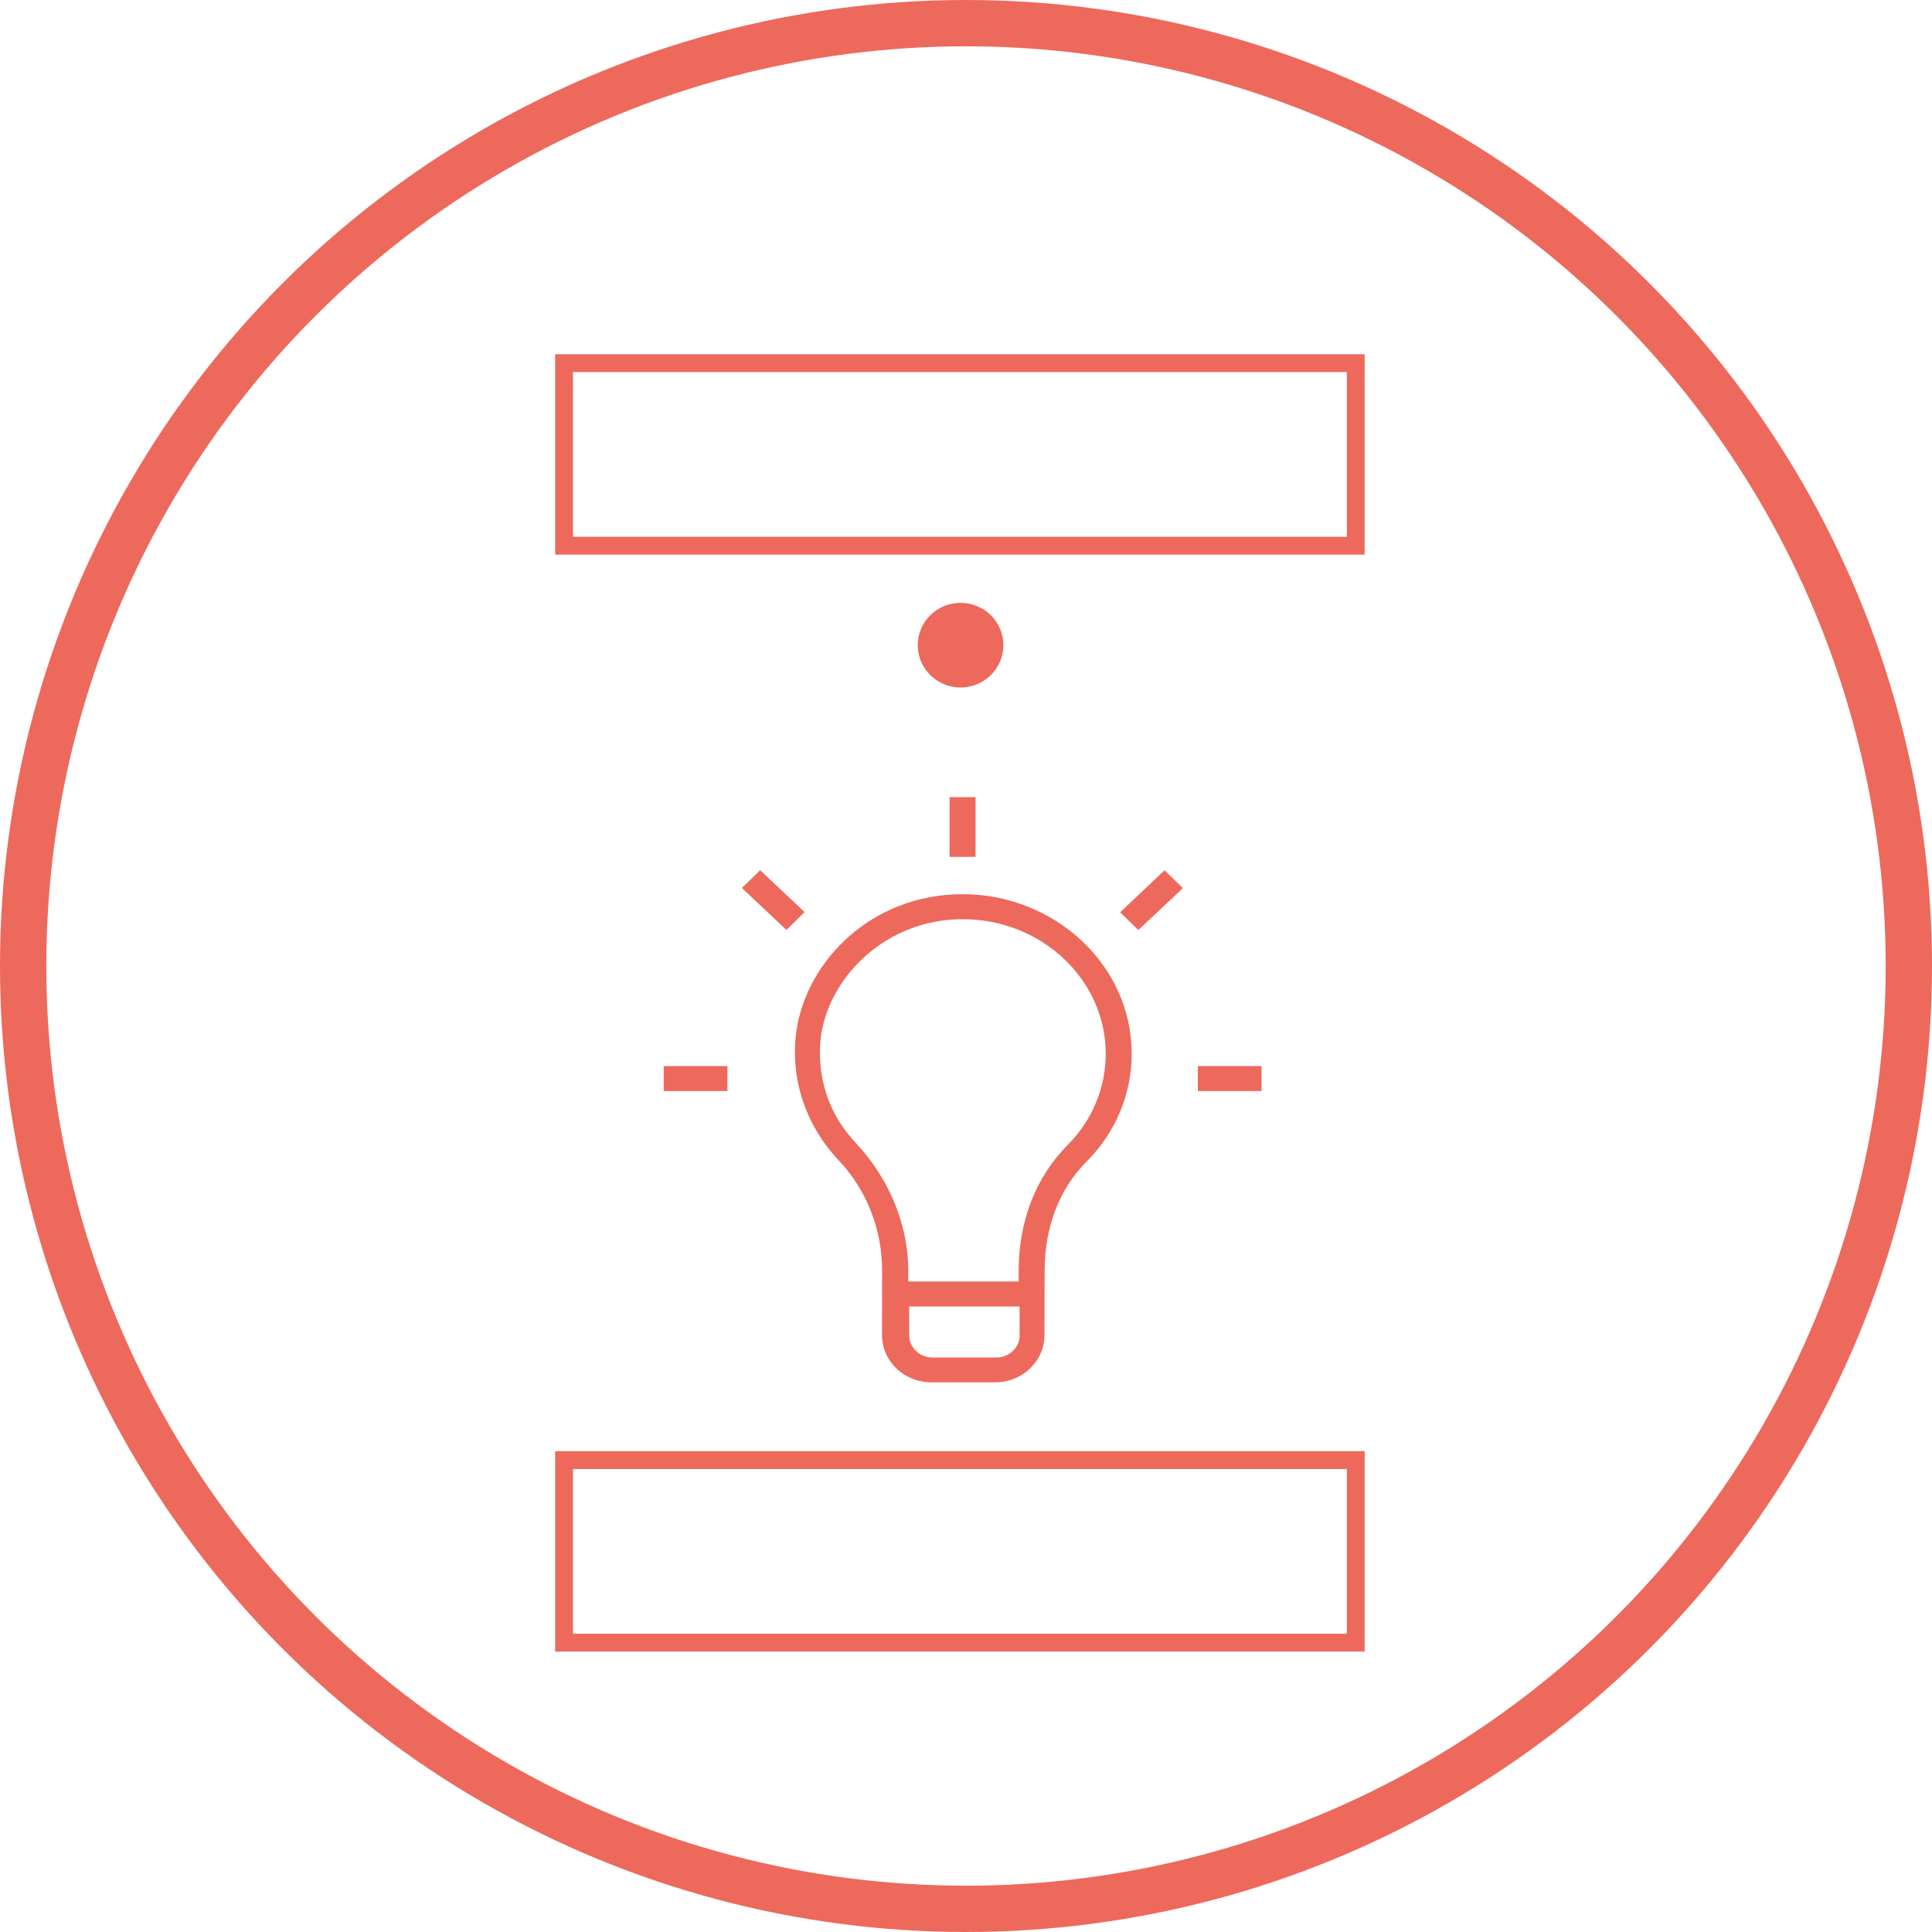 <?xml version="1.0" encoding="UTF-8" standalone="no"?>
<svg
   xmlns:osb="http://www.openswatchbook.org/uri/2009/osb"
   xmlns:dc="http://purl.org/dc/elements/1.1/"
   xmlns:cc="http://creativecommons.org/ns#"
   xmlns:rdf="http://www.w3.org/1999/02/22-rdf-syntax-ns#"
   xmlns:svg="http://www.w3.org/2000/svg"
   xmlns="http://www.w3.org/2000/svg"
   xmlns:sodipodi="http://sodipodi.sourceforge.net/DTD/sodipodi-0.dtd"
   xmlns:inkscape="http://www.inkscape.org/namespaces/inkscape"
   version="1.1"
   id="Warstwa_1"
   x="0px"
   y="0px"
   viewBox="0 0 208.6 208.6"
   style="enable-background:new 0 0 208.6 208.6;"
   xml:space="preserve"
   width="208.6"
   height="208.6"
   sodipodi:docname="textupon.svg"
   inkscape:version="1.0.2 (394de47547, 2021-03-26)"><defs
   id="defs171"><linearGradient
   id="linearGradient5381"
   osb:paint="solid"><stop
     style="stop-color:#ed695c;stop-opacity:1;"
     offset="0"
     id="stop5379" /></linearGradient>   </defs><sodipodi:namedview
   pagecolor="#ffffff"
   bordercolor="#666666"
   borderopacity="1"
   objecttolerance="10"
   gridtolerance="10"
   guidetolerance="10"
   inkscape:pageopacity="0"
   inkscape:pageshadow="2"
   inkscape:window-width="1848"
   inkscape:window-height="1016"
   id="namedview169"
   showgrid="false"
   inkscape:zoom="1.8749389"
   inkscape:cx="53.053922"
   inkscape:cy="83.428656"
   inkscape:window-x="72"
   inkscape:window-y="27"
   inkscape:window-maximized="1"
   inkscape:current-layer="Warstwa_1"
   inkscape:document-rotation="0" /> <style
   type="text/css"
   id="style152"> .st0{fill:#ED695C;} .st1{fill:none;stroke:#ED695C;stroke-width:5;stroke-miterlimit:10;} .st2{fill:none;stroke:#ED695C;stroke-width:5;stroke-linecap:round;stroke-miterlimit:10;} .st3{fill:#ED695C;stroke:#ED6A5C;stroke-miterlimit:10;} .st4{fill:#ED695C;stroke:#ED6A5C;stroke-width:1.5;stroke-miterlimit:10;} .st5{fill:none;stroke:#ED695C;stroke-width:4;stroke-miterlimit:10;} .st6{fill:none;stroke:#ED695C;stroke-miterlimit:10;} .st7{fill:none;stroke:#ED695C;stroke-width:4;stroke-linecap:round;stroke-miterlimit:10;} .st8{fill:#ED695C;stroke:#ED6A5C;stroke-width:0.5;stroke-miterlimit:10;} .st9{fill:none;stroke:#ED695C;stroke-width:2;stroke-miterlimit:10;} .st10{fill:#ED6A5C;} .st11{fill:#ED695C;stroke:#ED6A5C;stroke-width:0.25;stroke-miterlimit:10;} .st12{fill-rule:evenodd;clip-rule:evenodd;fill:#ED695C;} .st13{fill:#F2F2F2;} </style> <circle
   class="st1"
   cx="104.3"
   cy="104.3"
   r="101.8"
   id="circle154" /> <style
   type="text/css"
   id="style152-3"> .st0{fill:#ED695C;} .st1{fill:none;stroke:#ED695C;stroke-width:5;stroke-miterlimit:10;} .st2{fill:none;stroke:#ED695C;stroke-width:5;stroke-linecap:round;stroke-miterlimit:10;} .st3{fill:#ED695C;stroke:#ED6A5C;stroke-miterlimit:10;} .st4{fill:#ED695C;stroke:#ED6A5C;stroke-width:1.5;stroke-miterlimit:10;} .st5{fill:none;stroke:#ED695C;stroke-width:4;stroke-miterlimit:10;} .st6{fill:none;stroke:#ED695C;stroke-miterlimit:10;} .st7{fill:none;stroke:#ED695C;stroke-width:4;stroke-linecap:round;stroke-miterlimit:10;} .st8{fill:#ED695C;stroke:#ED6A5C;stroke-width:0.5;stroke-miterlimit:10;} .st9{fill:none;stroke:#ED695C;stroke-width:2;stroke-miterlimit:10;} .st10{fill:#ED6A5C;} .st11{fill:#ED695C;stroke:#ED6A5C;stroke-width:0.25;stroke-miterlimit:10;} .st12{fill-rule:evenodd;clip-rule:evenodd;fill:#ED695C;} .st13{fill:#F2F2F2;} </style><style
   type="text/css"
   id="style152-5"> .st0{fill:#ED695C;} .st1{fill:none;stroke:#ED695C;stroke-width:5;stroke-miterlimit:10;} .st2{fill:none;stroke:#ED695C;stroke-width:5;stroke-linecap:round;stroke-miterlimit:10;} .st3{fill:#ED695C;stroke:#ED6A5C;stroke-miterlimit:10;} .st4{fill:#ED695C;stroke:#ED6A5C;stroke-width:1.5;stroke-miterlimit:10;} .st5{fill:none;stroke:#ED695C;stroke-width:4;stroke-miterlimit:10;} .st6{fill:none;stroke:#ED695C;stroke-miterlimit:10;} .st7{fill:none;stroke:#ED695C;stroke-width:4;stroke-linecap:round;stroke-miterlimit:10;} .st8{fill:#ED695C;stroke:#ED6A5C;stroke-width:0.5;stroke-miterlimit:10;} .st9{fill:none;stroke:#ED695C;stroke-width:2;stroke-miterlimit:10;} .st10{fill:#ED6A5C;} .st11{fill:#ED695C;stroke:#ED6A5C;stroke-width:0.25;stroke-miterlimit:10;} .st12{fill-rule:evenodd;clip-rule:evenodd;fill:#ED695C;} .st13{fill:#F2F2F2;} </style><style
   type="text/css"
   id="style152-0"> .st0{fill:#ED695C;} .st1{fill:none;stroke:#ED695C;stroke-width:5;stroke-miterlimit:10;} .st2{fill:none;stroke:#ED695C;stroke-width:5;stroke-linecap:round;stroke-miterlimit:10;} .st3{fill:#ED695C;stroke:#ED6A5C;stroke-miterlimit:10;} .st4{fill:#ED695C;stroke:#ED6A5C;stroke-width:1.5;stroke-miterlimit:10;} .st5{fill:none;stroke:#ED695C;stroke-width:4;stroke-miterlimit:10;} .st6{fill:none;stroke:#ED695C;stroke-miterlimit:10;} .st7{fill:none;stroke:#ED695C;stroke-width:4;stroke-linecap:round;stroke-miterlimit:10;} .st8{fill:#ED695C;stroke:#ED6A5C;stroke-width:0.5;stroke-miterlimit:10;} .st9{fill:none;stroke:#ED695C;stroke-width:2;stroke-miterlimit:10;} .st10{fill:#ED6A5C;} .st11{fill:#ED695C;stroke:#ED6A5C;stroke-width:0.25;stroke-miterlimit:10;} .st12{fill-rule:evenodd;clip-rule:evenodd;fill:#ED695C;} .st13{fill:#F2F2F2;} </style><style
   type="text/css"
   id="style152-56"> .st0{fill:#ED695C;} .st1{fill:none;stroke:#ED695C;stroke-width:5;stroke-miterlimit:10;} .st2{fill:none;stroke:#ED695C;stroke-width:5;stroke-linecap:round;stroke-miterlimit:10;} .st3{fill:#ED695C;stroke:#ED6A5C;stroke-miterlimit:10;} .st4{fill:#ED695C;stroke:#ED6A5C;stroke-width:1.5;stroke-miterlimit:10;} .st5{fill:none;stroke:#ED695C;stroke-width:4;stroke-miterlimit:10;} .st6{fill:none;stroke:#ED695C;stroke-miterlimit:10;} .st7{fill:none;stroke:#ED695C;stroke-width:4;stroke-linecap:round;stroke-miterlimit:10;} .st8{fill:#ED695C;stroke:#ED6A5C;stroke-width:0.5;stroke-miterlimit:10;} .st9{fill:none;stroke:#ED695C;stroke-width:2;stroke-miterlimit:10;} .st10{fill:#ED6A5C;} .st11{fill:#ED695C;stroke:#ED6A5C;stroke-width:0.25;stroke-miterlimit:10;} .st12{fill-rule:evenodd;clip-rule:evenodd;fill:#ED695C;} .st13{fill:#F2F2F2;} </style><rect
   style="fill:none;stroke:#ed695c;stroke-width:1.927;stroke-linecap:round;stroke-miterlimit:10;stroke-dasharray:none;stroke-opacity:1"
   id="rect441-1"
   width="85.477"
   height="19.708"
   x="60.903"
   y="39.212" /><g
   id="surface1-6-6"
   transform="matrix(2.409,0,0,2.358,70.21,84.647)"
   style="fill:#ed695c;fill-opacity:1"><path
     style="fill:#ed695c;fill-opacity:1;fill-rule:nonzero;stroke:none"
     d="m 14,5.047 c -4.059,0 -6.988,3.023 -7.453,6.273 -0.289,2.164 0.41,4.277 1.863,5.875 1.281,1.367 1.98,3.191 1.98,5.074 l -0.004,2.965 c 0,1.195 0.988,2.164 2.215,2.164 h 2.852 c 1.227,0 2.215,-0.969 2.215,-2.164 l 0.008,-2.965 c 0,-1.938 0.641,-3.707 1.863,-4.961 1.34,-1.367 2.039,-3.133 2.039,-4.961 C 21.574,8.297 18.133,5.047 14,5.047 Z m 2.559,20.188 c 0,0.566 -0.465,1.027 -1.051,1.027 H 12.656 c -0.586,0 -1.051,-0.453 -1.051,-1.027 v -1.312 h 4.949 v 1.312 z m 2.168,-8.723 c -1.457,1.48 -2.215,3.531 -2.215,5.758 V 22.781 H 11.562 v -0.512 c 0,-2.113 -0.875,-4.219 -2.332,-5.812 C 7.953,15.09 7.426,13.32 7.656,11.496 8.066,8.762 10.609,6.191 14.004,6.191 c 3.555,0 6.41,2.793 6.41,6.156 0,1.539 -0.586,3.02 -1.688,4.164 z m 0,0"
     id="path1329-7" /><path
     style="fill:#ed695c;fill-opacity:1;fill-rule:nonzero;stroke:none"
     d="m 13.414,0.602 h 1.164 v 2.734 h -1.164 z m 0,0"
     id="path1331-3" /><path
     style="fill:#ed695c;fill-opacity:1;fill-rule:nonzero;stroke:none"
     d="M 21.059,5.875 21.875,6.688 23.871,4.77 23.051,3.953 Z m 0,0"
     id="path1333-6" /><path
     style="fill:#ed695c;fill-opacity:1;fill-rule:nonzero;stroke:none"
     d="m 24.543,12.918 h 2.855 v 1.141 h -2.855 z m 0,0"
     id="path1335-5" /><path
     style="fill:#ed695c;fill-opacity:1;fill-rule:nonzero;stroke:none"
     d="m 0.602,12.918 h 2.855 v 1.141 H 0.602 Z m 0,0"
     id="path1337-6" /><path
     style="fill:#ed695c;fill-opacity:1;fill-rule:nonzero;stroke:none"
     d="m 4.926,3.949 -0.82,0.812 1.996,1.922 0.816,-0.816 z m 0,0"
     id="path1339-3" /></g><ellipse
   style="fill:#ed695c;fill-opacity:1;stroke:#ed695c;stroke-width:4.087;stroke-miterlimit:4;stroke-dasharray:none;stroke-opacity:1"
   id="path1124-7-2-9-5-6-0-8-5-8-1-1-9"
   cx="103.713"
   cy="69.659"
   rx="2.58"
   ry="2.526" /><rect
   style="fill:none;stroke:#ed695c;stroke-width:1.927;stroke-linecap:round;stroke-miterlimit:10;stroke-dasharray:none;stroke-opacity:1"
   id="rect441-1-56"
   width="85.477"
   height="19.708"
   x="60.903"
   y="157.649" /></svg>
